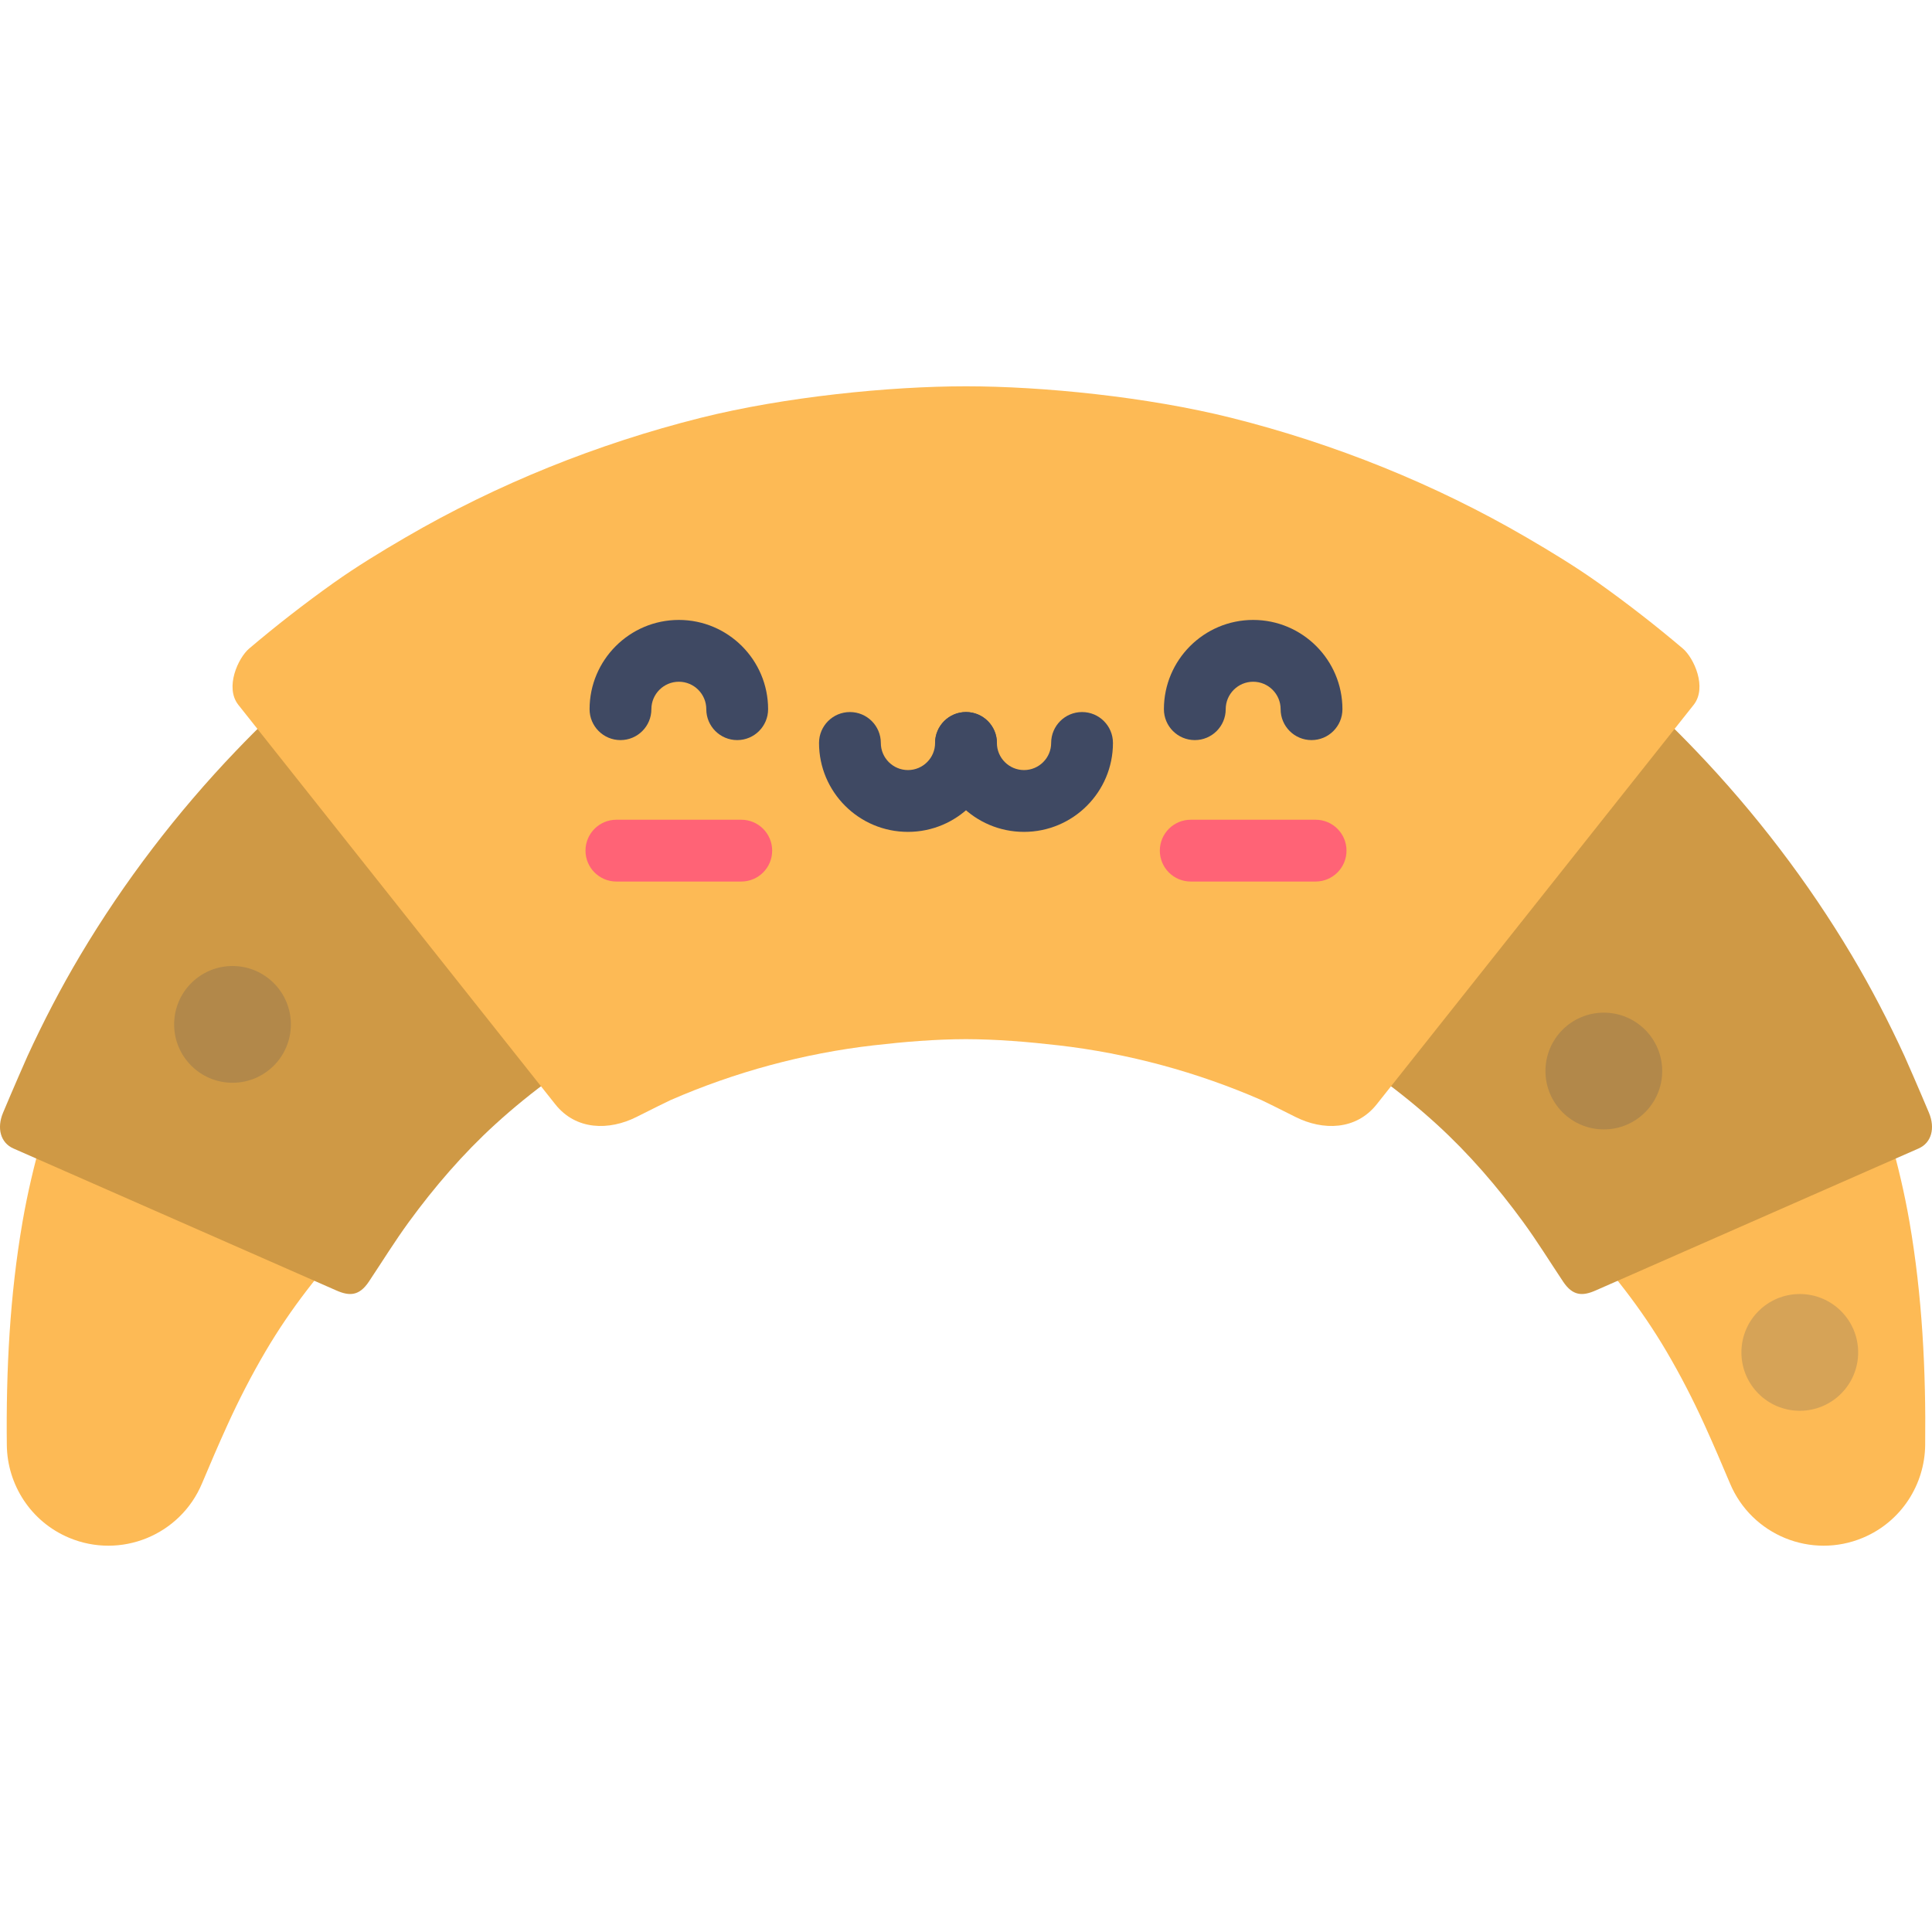 <?xml version="1.0" encoding="iso-8859-1"?>
<!-- Generator: Adobe Illustrator 19.0.0, SVG Export Plug-In . SVG Version: 6.00 Build 0)  -->
<svg version="1.1" id="Layer_1" xmlns="http://www.w3.org/2000/svg" xmlns:xlink="http://www.w3.org/1999/xlink" x="0px" y="0px"
	 viewBox="0 0 512 512" style="enable-background:new 0 0 512 512;" xml:space="preserve">
<path style="fill:#FDBA55;" d="M121.279,300.875c-19.399,17.449-37.54,34.522-50.896,57.229c-3.711,6.312-7.068,12.833-10.1,19.498
	c-2.339,5.137-4.565,10.325-6.754,15.531c-5.756,13.703-21.532,20.143-35.234,14.387c-10.202-4.288-16.371-14.147-16.487-24.547
	c-0.221-19.731,0.786-39.707,4.161-59.172c5.266-30.369,17.621-58.71,30.801-86.358c12.812-26.87,44.977-38.265,71.846-25.457
	s38.265,44.976,25.456,71.845C130.928,290.429,126.397,296.273,121.279,300.875z"/>
<path style="fill:#CF9945;" d="M197.177,259.448c-0.582-1.196-22.937,9.591-24.97,10.546c-2.235,1.052-4.557,2.051-6.686,3.305
	c-0.786,0.461-1.581,0.93-2.386,1.401c-11.466,6.731-22.103,14.316-31.934,23.295c-8.506,7.767-16.059,16.545-22.851,25.845
	c-3.754,5.14-7.081,10.543-10.609,15.83c-2.521,3.759-5.081,3.862-8.566,2.332c-16.7-7.344-68.621-30.174-85.63-37.648
	c-3.419-1.505-4.443-5.396-2.732-9.478c2.546-6.075,6.019-14.009,6.472-14.996c4.2-9.136,8.84-18.069,13.982-26.714
	c11.587-19.483,25.628-37.839,41.298-54.208c11.736-12.264,24.427-23.648,38.111-33.699c12.672-9.309,26.169-17.31,39.804-25.101
	C140.48,140.157,197.045,259.171,197.177,259.448z"/>
<path style="fill:#FDBA55;" d="M390.721,300.875c19.399,17.449,37.54,34.522,50.896,57.229c3.711,6.312,7.068,12.833,10.1,19.498
	c2.339,5.137,4.565,10.325,6.754,15.531c5.757,13.703,21.532,20.143,35.234,14.387c10.202-4.288,16.371-14.147,16.487-24.547
	c0.221-19.731-0.786-39.707-4.161-59.172c-5.266-30.369-17.621-58.71-30.801-86.358c-12.81-26.87-44.976-38.265-71.846-25.457
	c-26.869,12.808-38.265,44.976-25.456,71.845C381.073,290.429,385.604,296.273,390.721,300.875z"/>
<path style="fill:#CF9945;" d="M314.823,259.448c0.582-1.196,22.937,9.591,24.97,10.546c2.235,1.052,4.557,2.051,6.686,3.305
	c0.786,0.461,1.581,0.93,2.386,1.401c11.466,6.731,22.104,14.316,31.934,23.295c8.506,7.767,16.059,16.545,22.851,25.845
	c3.754,5.14,7.081,10.543,10.609,15.83c2.521,3.759,5.081,3.862,8.566,2.332c16.7-7.344,68.621-30.174,85.63-37.648
	c3.419-1.505,4.443-5.396,2.732-9.478c-2.546-6.075-6.018-14.009-6.472-14.996c-4.201-9.136-8.84-18.069-13.982-26.714
	c-11.587-19.483-25.63-37.839-41.298-54.208c-11.736-12.264-24.427-23.648-38.111-33.699c-12.672-9.309-26.169-17.31-39.805-25.101
	C371.519,140.157,314.955,259.171,314.823,259.448z"/>
<path style="fill:#FDBA55;" d="M256,275.387c8.2,0.022,16.35,0.701,24.505,1.639c18.514,2.133,36.714,7.068,53.796,14.512
	c0.83,0.36,4.731,2.321,9.07,4.492c7.189,3.597,15.969,3.559,21.469-3.374c19.044-24.003,67.272-84.784,83.99-105.854
	c3.662-4.616,0.062-12.454-2.872-14.941c-7.179-6.085-14.597-11.857-22.286-17.334c-6.114-4.351-12.644-8.319-19.124-12.095
	c-24.303-14.168-50.967-24.867-78.243-31.704c-22.2-5.561-50.027-8.355-70.304-8.355s-48.105,2.795-70.304,8.355
	c-27.276,6.837-53.939,17.537-78.243,31.704c-6.479,3.776-13.01,7.744-19.124,12.095c-7.689,5.477-15.107,11.249-22.286,17.334
	c-2.935,2.485-6.533,10.325-2.872,14.941c16.717,21.07,64.945,81.852,83.99,105.854c5.5,6.933,14.28,6.971,21.469,3.374
	c4.338-2.171,8.24-4.132,9.07-4.492c17.082-7.444,35.282-12.379,53.796-14.512C239.65,276.087,247.8,275.407,256,275.387z"/>
<g>
	<path style="fill:#3F4963;" d="M240.621,220.455c-12.996,0-23.57-10.572-23.57-23.566c0-4.524,3.667-8.189,8.189-8.189
		s8.189,3.666,8.189,8.189c0,3.963,3.227,7.187,7.191,7.187c3.964,0,7.189-3.224,7.189-7.187c0-4.524,3.667-8.189,8.189-8.189
		c4.523,0,8.189,3.666,8.189,8.189C264.189,209.883,253.616,220.455,240.621,220.455z"/>
	<path style="fill:#3F4963;" d="M271.379,220.455c-12.995,0-23.568-10.572-23.568-23.566c0-4.524,3.667-8.189,8.189-8.189
		c4.523,0,8.189,3.666,8.189,8.189c0,3.963,3.226,7.187,7.189,7.187s7.189-3.224,7.189-7.187c0-4.524,3.667-8.189,8.189-8.189
		c4.523,0,8.189,3.666,8.189,8.189C294.947,209.883,284.374,220.455,271.379,220.455z"/>
</g>
<path style="fill:#FF6376;" d="M348.647,233.616h-33.091c-4.523,0-8.189-3.666-8.189-8.189c0-4.524,3.667-8.189,8.189-8.189h33.091
	c4.523,0,8.189,3.666,8.189,8.189C356.837,229.951,353.17,233.616,348.647,233.616z"/>
<path style="fill:#3F4963;" d="M347.568,196.133c-4.523,0-8.189-3.667-8.189-8.189c0-4.013-3.264-7.277-7.277-7.277
	c-4.013,0-7.277,3.264-7.277,7.277c0,4.523-3.667,8.189-8.189,8.189c-4.523,0-8.189-3.667-8.189-8.189
	c0-13.043,10.611-23.655,23.655-23.655c13.044,0,23.655,10.612,23.655,23.655C355.757,192.466,352.091,196.133,347.568,196.133z"/>
<path style="fill:#FF6376;" d="M196.443,233.616h-33.091c-4.523,0-8.189-3.666-8.189-8.189c0-4.524,3.667-8.189,8.189-8.189h33.091
	c4.523,0,8.189,3.666,8.189,8.189C204.633,229.951,200.966,233.616,196.443,233.616z"/>
<g>
	<path style="fill:#3F4963;" d="M195.365,196.133c-4.523,0-8.189-3.667-8.189-8.189c0-4.013-3.264-7.277-7.277-7.277
		s-7.277,3.264-7.277,7.277c0,4.523-3.667,8.189-8.189,8.189c-4.523,0-8.189-3.667-8.189-8.189
		c0-13.043,10.611-23.655,23.655-23.655s23.655,10.612,23.655,23.655C203.554,192.466,199.887,196.133,195.365,196.133z"/>
	<circle style="opacity:0.2;fill:#3F4963;enable-background:new    ;" cx="476.962" cy="358.401" r="15.47"/>
	<circle style="opacity:0.2;fill:#3F4963;enable-background:new    ;" cx="425.031" cy="283.834" r="15.47"/>
	<circle style="opacity:0.2;fill:#3F4963;enable-background:new    ;" cx="61.617" cy="271.473" r="15.47"/>
</g>
<g>
</g>
<g>
</g>
<g>
</g>
<g>
</g>
<g>
</g>
<g>
</g>
<g>
</g>
<g>
</g>
<g>
</g>
<g>
</g>
<g>
</g>
<g>
</g>
<g>
</g>
<g>
</g>
<g>
</g>
</svg>
